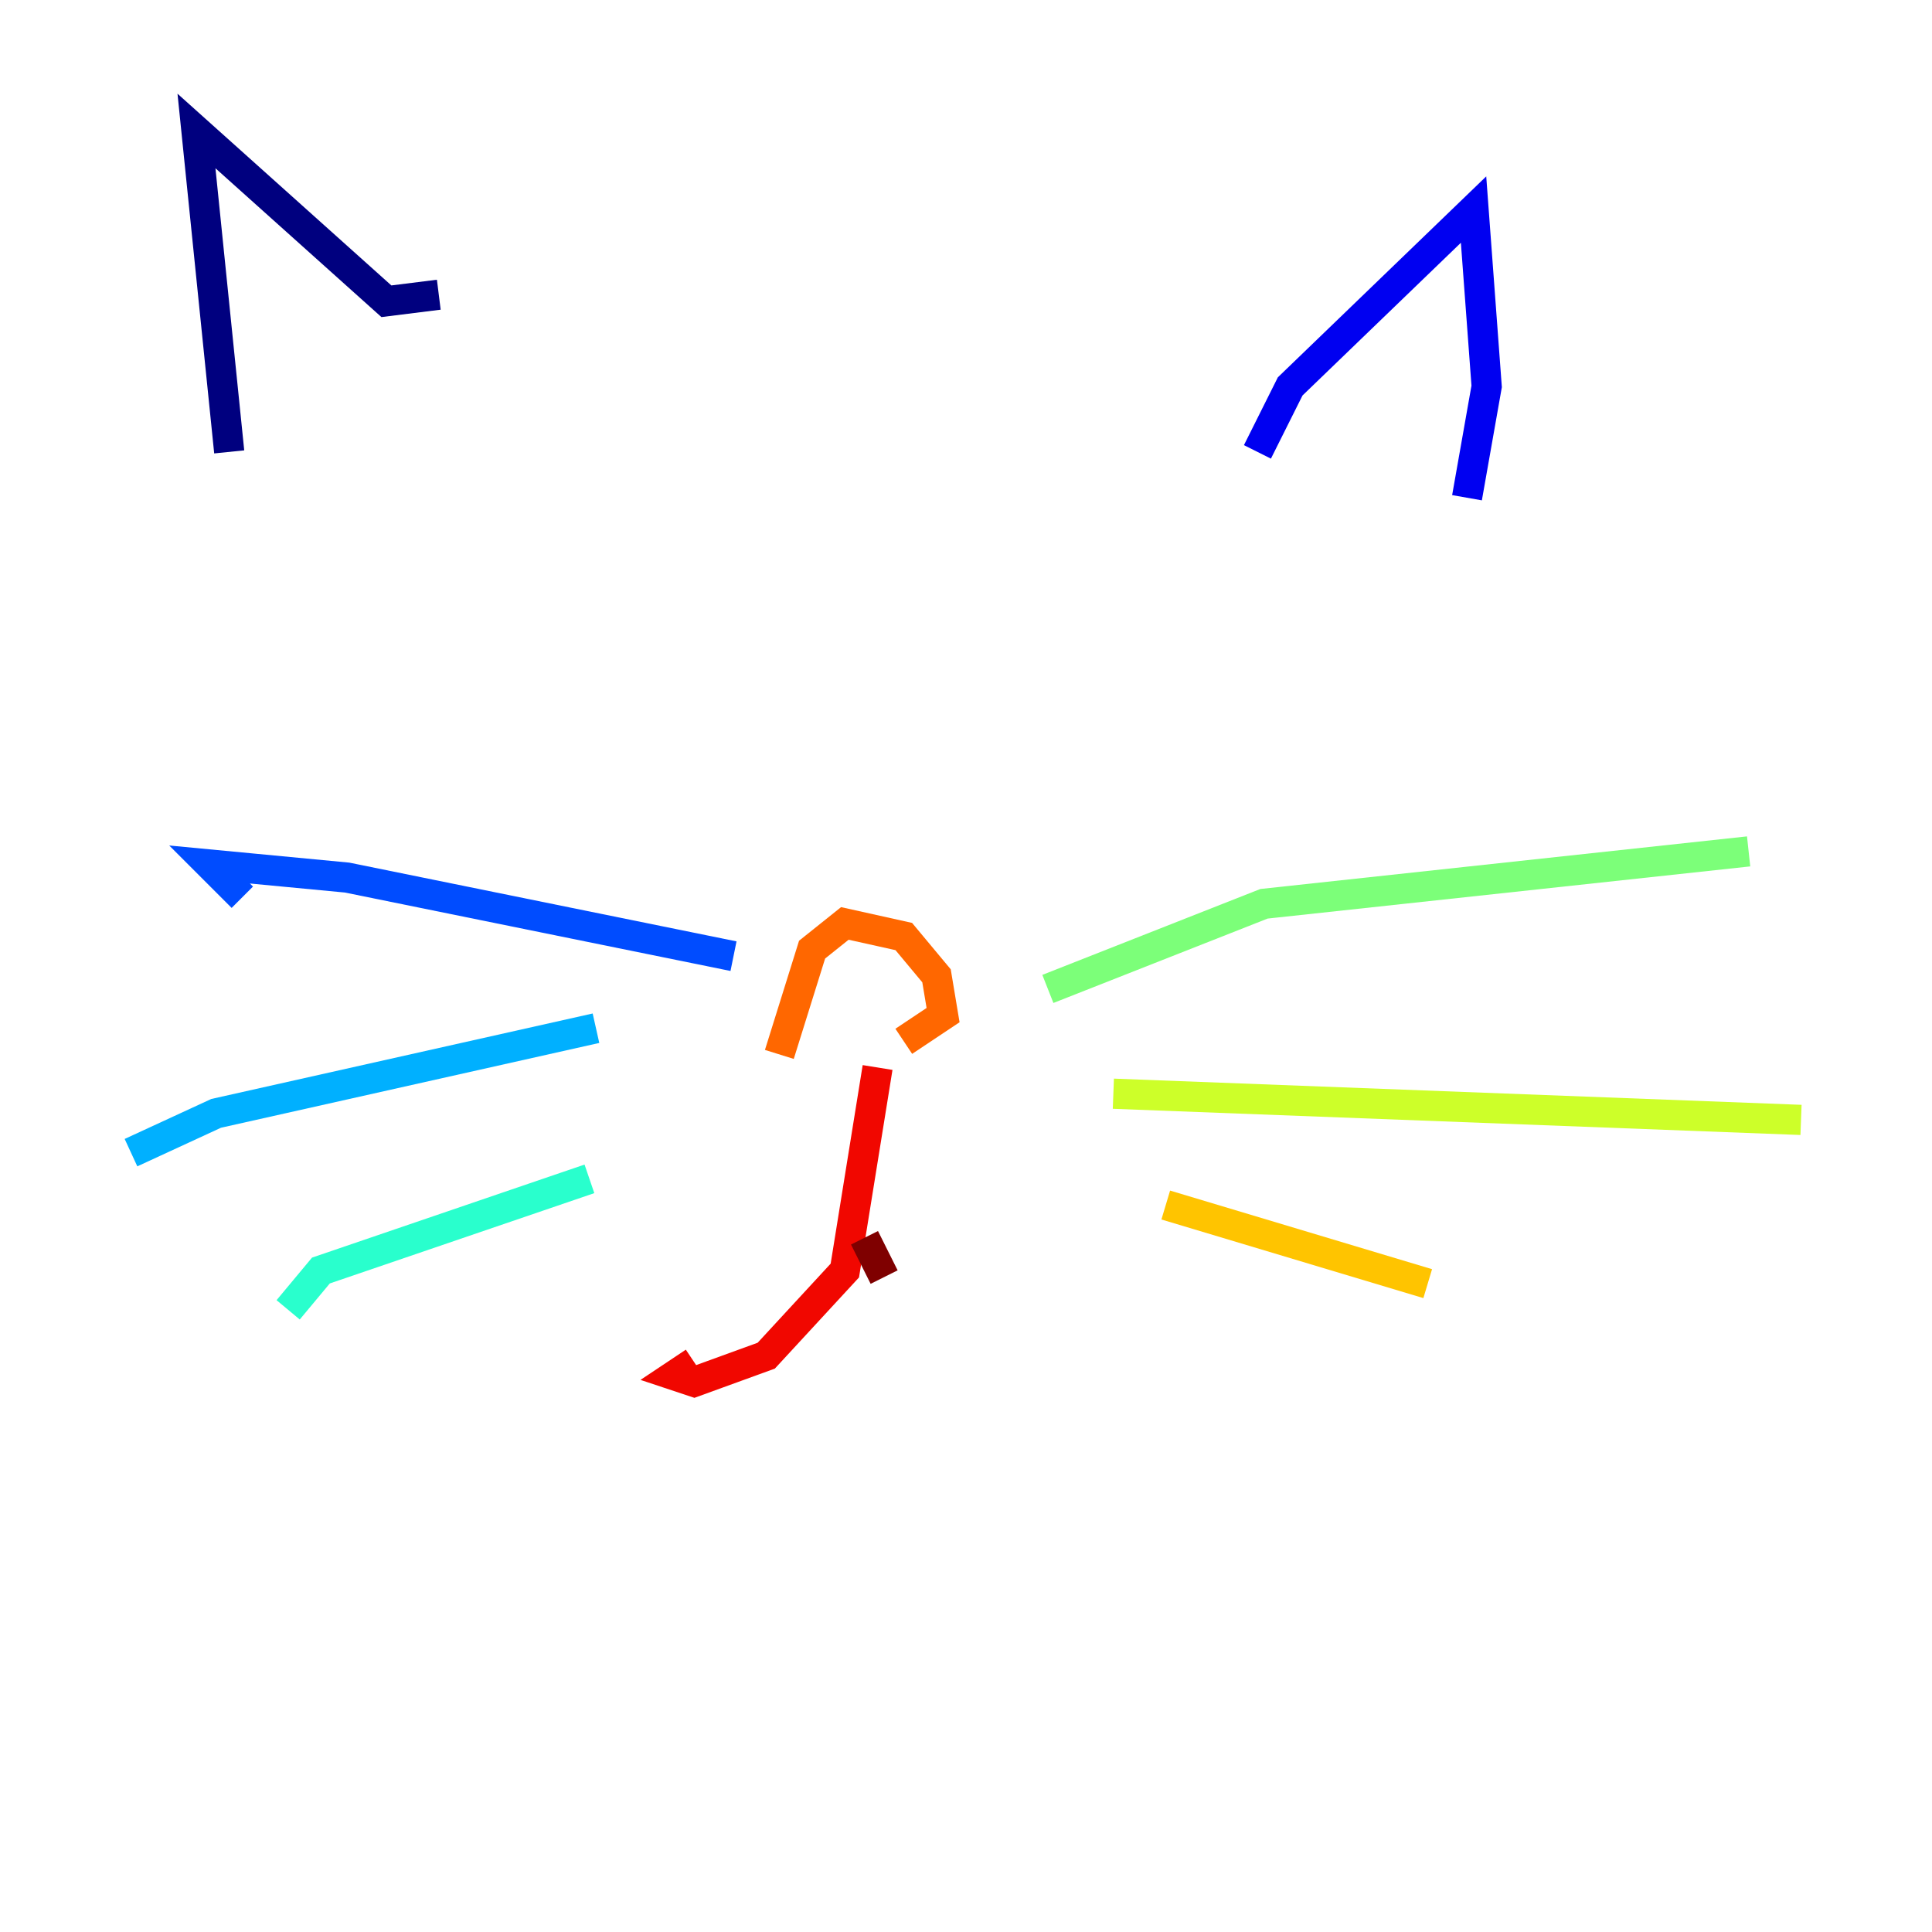 <?xml version="1.0" encoding="utf-8" ?>
<svg baseProfile="tiny" height="128" version="1.2" viewBox="0,0,128,128" width="128" xmlns="http://www.w3.org/2000/svg" xmlns:ev="http://www.w3.org/2001/xml-events" xmlns:xlink="http://www.w3.org/1999/xlink"><defs /><polyline fill="none" points="15.186,29.939 13.017,8.678 25.6,19.959 29.071,19.525" stroke="#00007f" stroke-width="2" /><polyline fill="none" points="83.308,29.939 85.478,25.6 97.627,13.885 98.495,25.6 97.193,32.976" stroke="#0000f1" stroke-width="2" /><polyline fill="none" points="48.597,63.349 22.997,58.142 13.885,57.275 16.054,59.444" stroke="#004cff" stroke-width="2" /><polyline fill="none" points="39.485,68.122 14.319,73.763 8.678,76.366" stroke="#00b0ff" stroke-width="2" /><polyline fill="none" points="39.051,78.102 21.261,84.176 19.091,86.78" stroke="#29ffcd" stroke-width="2" /><polyline fill="none" points="69.424,65.519 83.742,59.878 115.851,56.407" stroke="#7cff79" stroke-width="2" /><polyline fill="none" points="73.763,72.461 119.322,74.197" stroke="#cdff29" stroke-width="2" /><polyline fill="none" points="77.234,79.837 94.59,85.044" stroke="#ffc400" stroke-width="2" /><polyline fill="none" points="51.634,69.858 53.803,62.915 55.973,61.18 59.878,62.047 62.047,64.651 62.481,67.254 59.878,68.99" stroke="#ff6700" stroke-width="2" /><polyline fill="none" points="58.142,70.725 55.973,84.176 50.766,89.817 45.993,91.552 44.691,91.119 45.993,90.251" stroke="#f10700" stroke-width="2" /><polyline fill="none" points="57.275,82.007 58.576,84.61" stroke="#7f0000" stroke-width="2" /></svg>